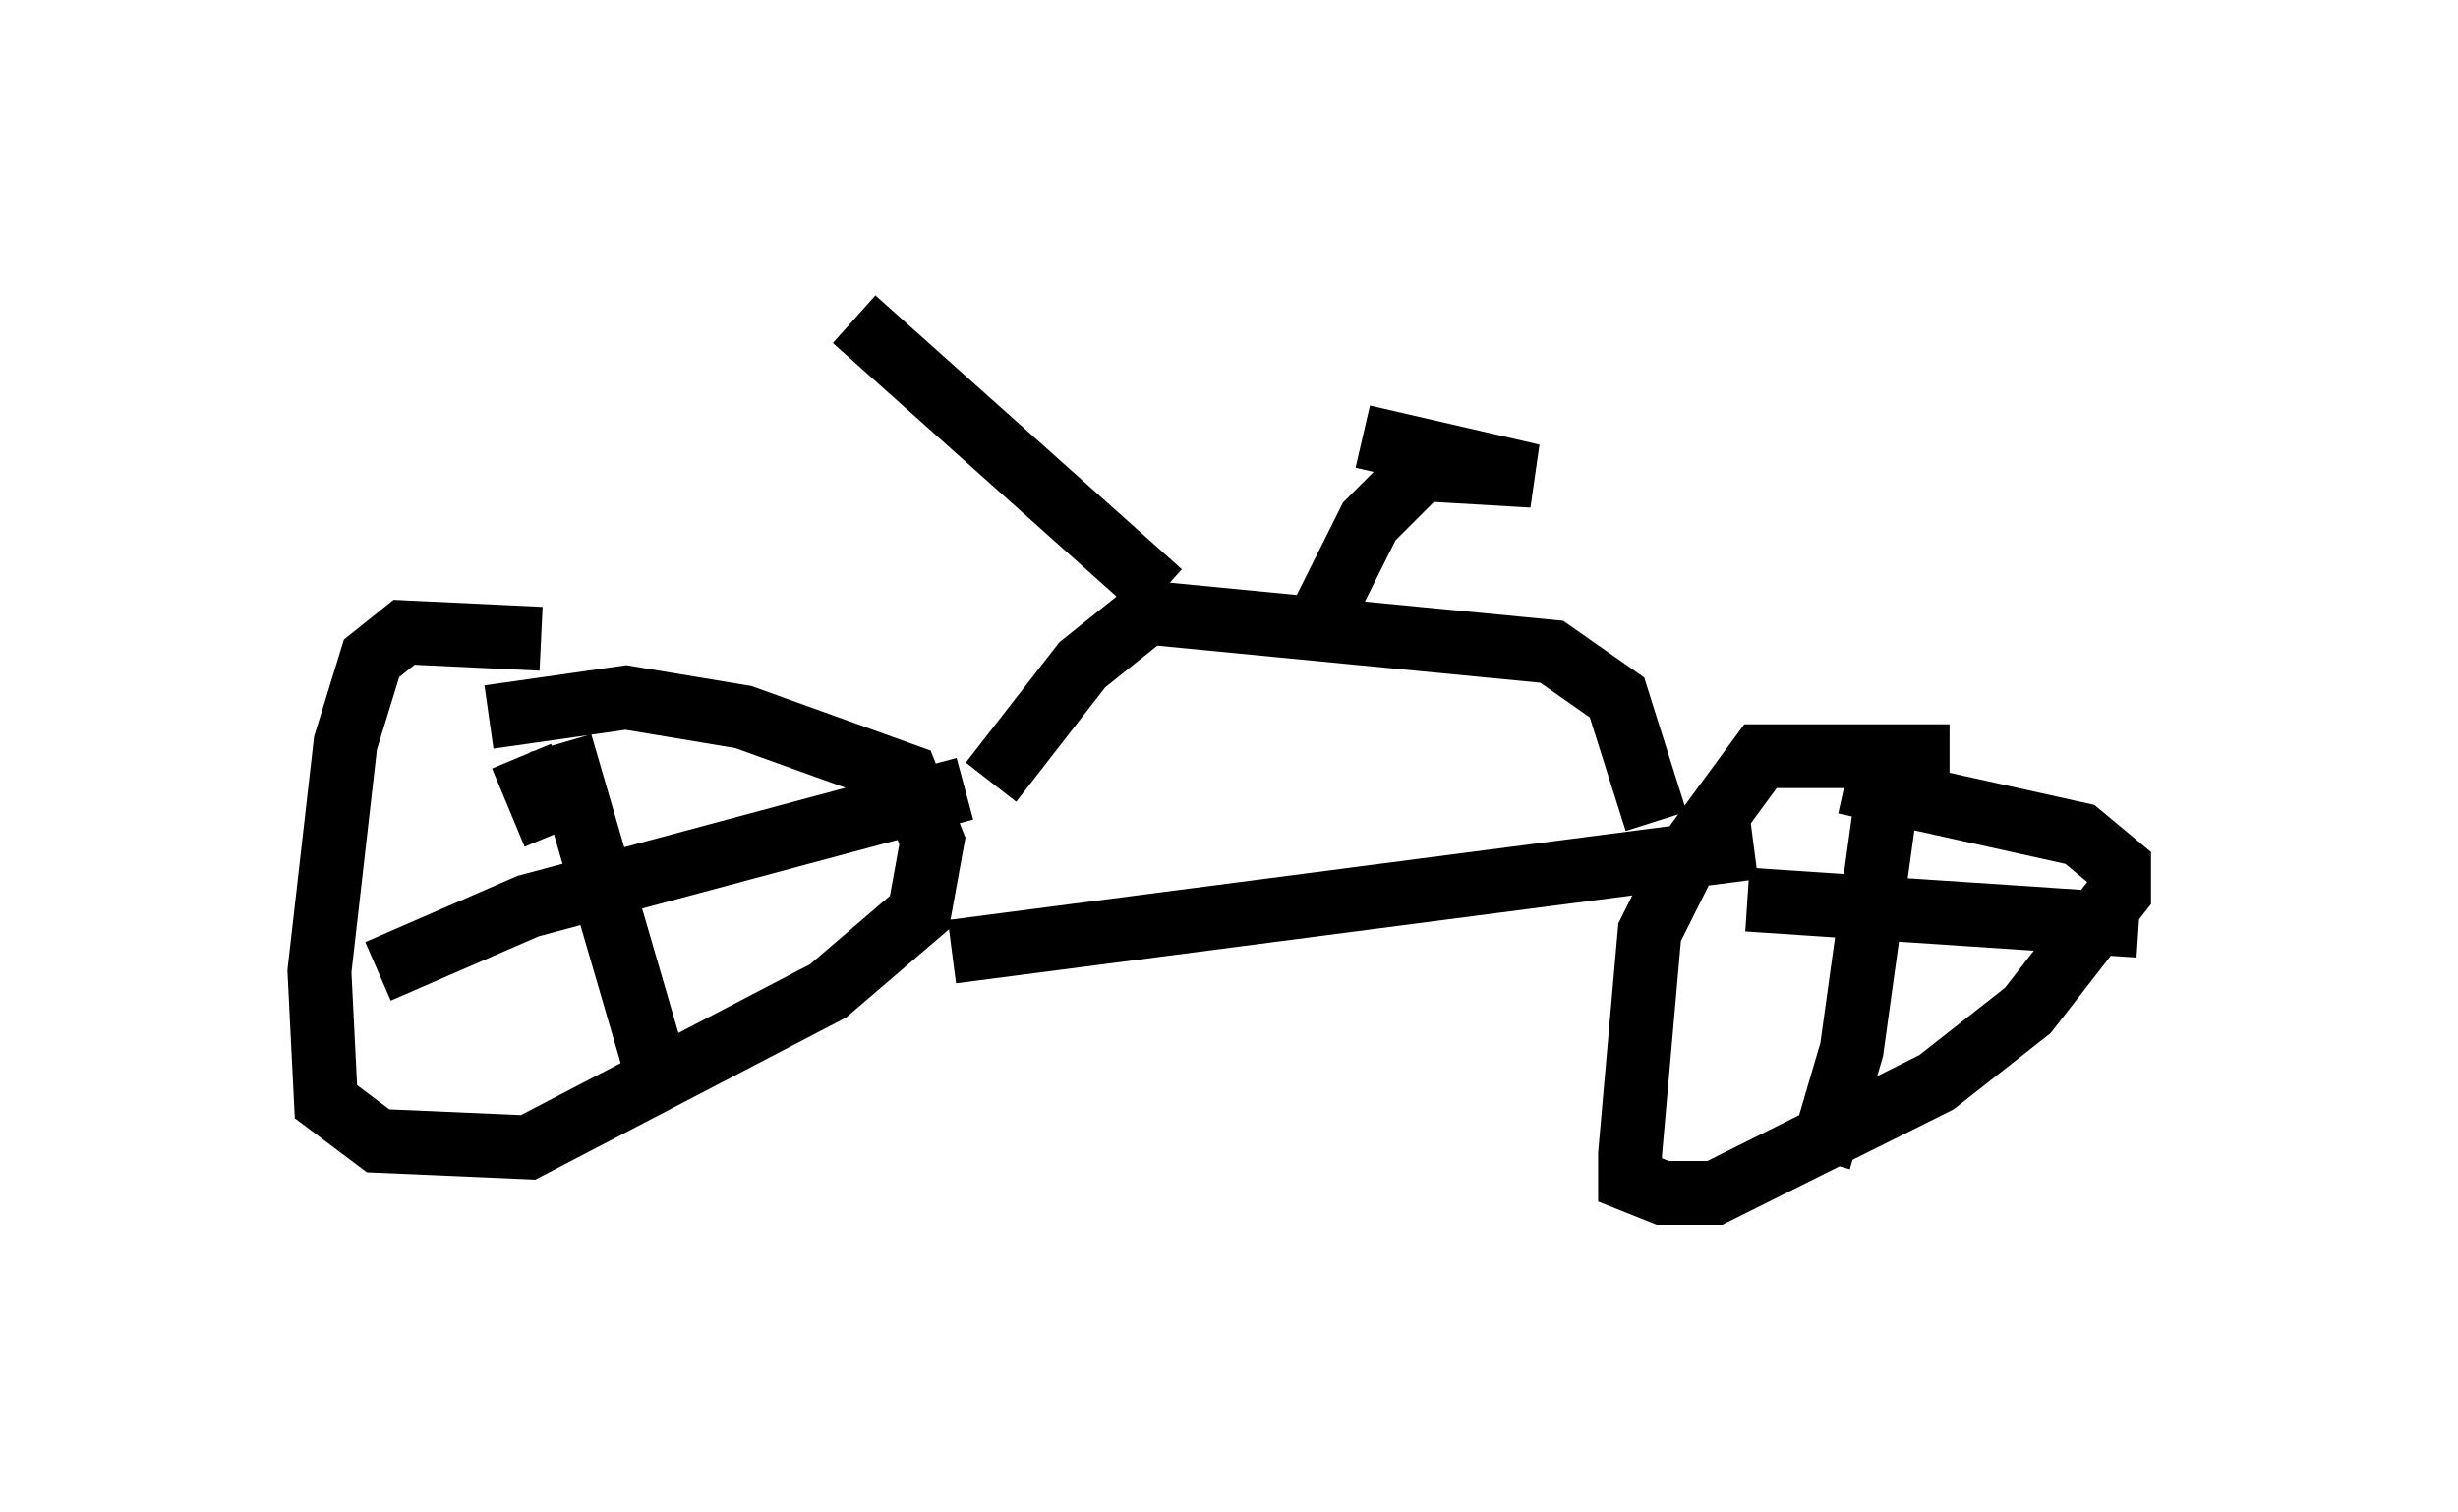 <?xml version="1.0" encoding="utf-8" ?>
<svg baseProfile="full" height="23.679" version="1.1" width="38.482" xmlns="http://www.w3.org/2000/svg" xmlns:ev="http://www.w3.org/2001/xml-events" xmlns:xlink="http://www.w3.org/1999/xlink"><defs /><rect fill="white" height="23.679" width="38.482" x="0" y="0" /><path d="M9.696, 10.41 m-1.225, -0.408 l-2.144, -0.102 -0.51, 0.408 l-0.408, 1.327 -0.408, 3.573 l0.102, 2.042 0.817, 0.613 l2.348, 0.102 4.696, -2.45 l1.429, -1.225 0.204, -1.123 l-0.408, -1.021 -2.552, -0.919 l-1.838, -0.306 -2.144, 0.306 m22.867, 0.613 l-2.96, 0.0 -1.123, 1.531 l-0.613, 1.225 -0.306, 3.471 l0.0, 0.408 0.51, 0.204 l0.817, 0.0 3.471, -1.735 l1.429, -1.123 1.429, -1.838 l0.0, -0.408 -0.613, -0.51 l-3.675, -0.817 m-19.498, 1.123 l0.0, 0.0 m-1.225, -1.531 l0.51, 1.225 m0.102, -1.429 l1.429, 4.9 m-4.288, -1.327 l2.348, -1.021 6.84, -1.838 m14.394, 0.408 l-0.51, 3.675 -0.51, 1.735 m-1.123, -4.083 l6.125, 0.408 m-18.579, 0.408 l12.556, -1.633 m-11.944, -1.021 l1.429, -1.838 1.021, -0.817 l6.329, 0.613 1.021, 0.715 l0.613, 1.94 m-5.308, -3.063 l0.817, -1.633 0.817, -0.817 l1.735, 0.102 -2.654, -0.613 m-3.165, 2.45 l-4.798, -4.288 " fill="none" stroke="black" stroke-width="1" /></svg>